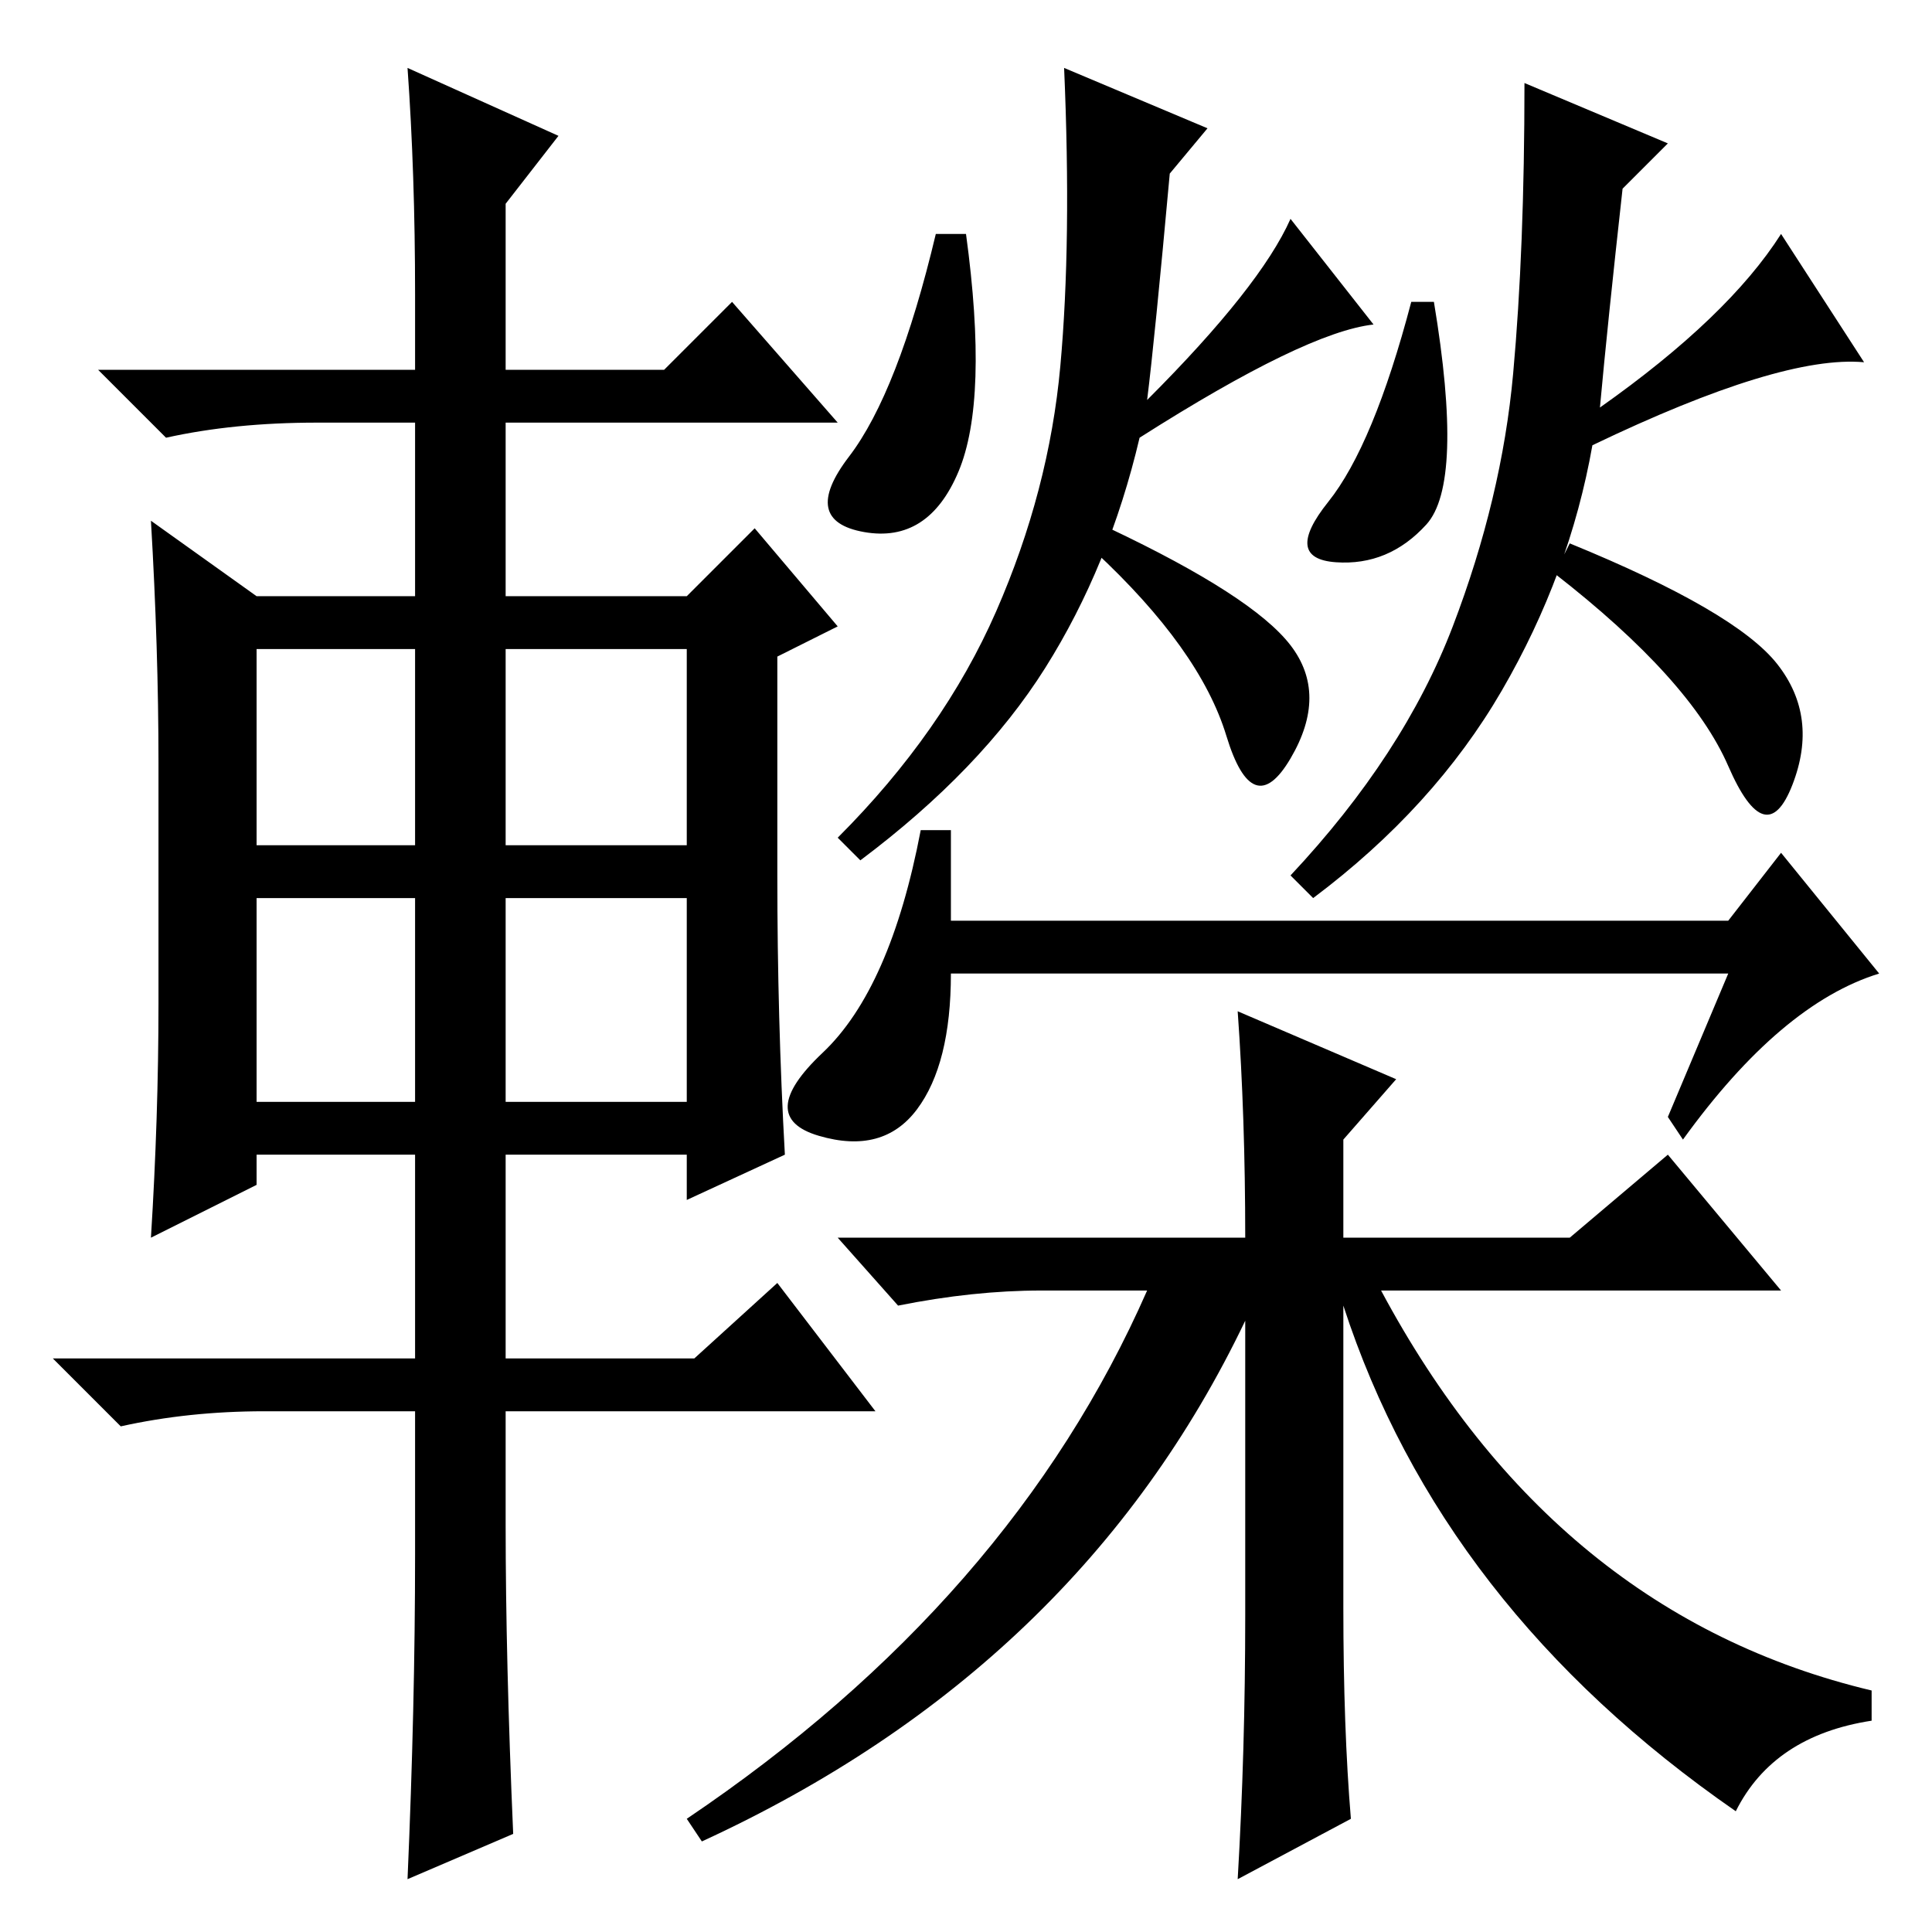 <?xml version="1.0" standalone="no"?>
<!DOCTYPE svg PUBLIC "-//W3C//DTD SVG 1.1//EN" "http://www.w3.org/Graphics/SVG/1.1/DTD/svg11.dtd" >
<svg xmlns="http://www.w3.org/2000/svg" xmlns:xlink="http://www.w3.org/1999/xlink" version="1.1" viewBox="0 -36 256 256">
  <g transform="matrix(1 0 0 -1 0 220)">
   <path fill="currentColor"
d="M127 193.5q-4 -9.5 -12.5 -8t-2 10t11.5 29.5h4q3 -22 -1 -31.5zM171 170.5q5 -6.5 0 -15t-8.5 3t-17.5 24.5l2 3q19 -9 24 -15.5zM171 227l11 -14q-9 -1 -31 -15q-4 -17 -12.5 -30.5t-24.5 -25.5l-3 3q14 14 21 30t8.5 32.5t0.5 39.5l19 -8l-5 -6q-2 -22 -3 -30
q15 15 19 24zM189 186.5q-5 -5.5 -12 -5t-1 8t11 26.5h3q4 -24 -1 -29.5zM235.5 168q5.5 -7 2 -16t-8.5 2.5t-23 25.5l2 4q22 -9 27.5 -16zM211 197q-3 -17 -12 -32.5t-25 -27.5l-3 3q15 16 21.5 33t8 33.5t1.5 38.5l19 -8l-6 -6q-2 -18 -3 -29q17 12 24 23l11 -17
q-11 1 -36 -11zM126 134h103l7 9l13 -16q-13 -4 -26 -22l-2 3l8 19h-103q0 -12 -4.5 -18t-13 -3.5t0.5 11t13 29.5h4v-12zM230 16q-39 27 -52 67v-40q0 -16 1 -28l-15 -8q1 17 1 35v39q-22 -46 -72 -69l-2 3q43 29 61 70h-14q-9 0 -19 -2l-8 9h54q0 16 -1 30l21 -9l-7 -8
v-13h30l13 11l15 -18h-53q23 -43 65 -53v-4q-13 -2 -18 -12zM55 217q0 16 -1 30l20 -9l-7 -9v-22h21l9 9l14 -16h-44v-23h24l9 9l11 -13l-8 -4v-29q0 -19 1 -37l-13 -6v6h-24v-27h25l11 10l13 -17h-49v-15q0 -18 1 -41l-14 -6q1 23 1 43v19h-20q-10 0 -19 -2l-9 9h48v27h-21
v-4l-14 -7q1 16 1 31v32q0 15 -1 32l14 -10h21v23h-13q-11 0 -20 -2l-9 9h42v10zM34 170v-26h21v26h-21zM67 170v-26h24v26h-24zM67 137v-27h24v27h-24zM34 137v-27h21v27h-21z" />
  </g>

</svg>
